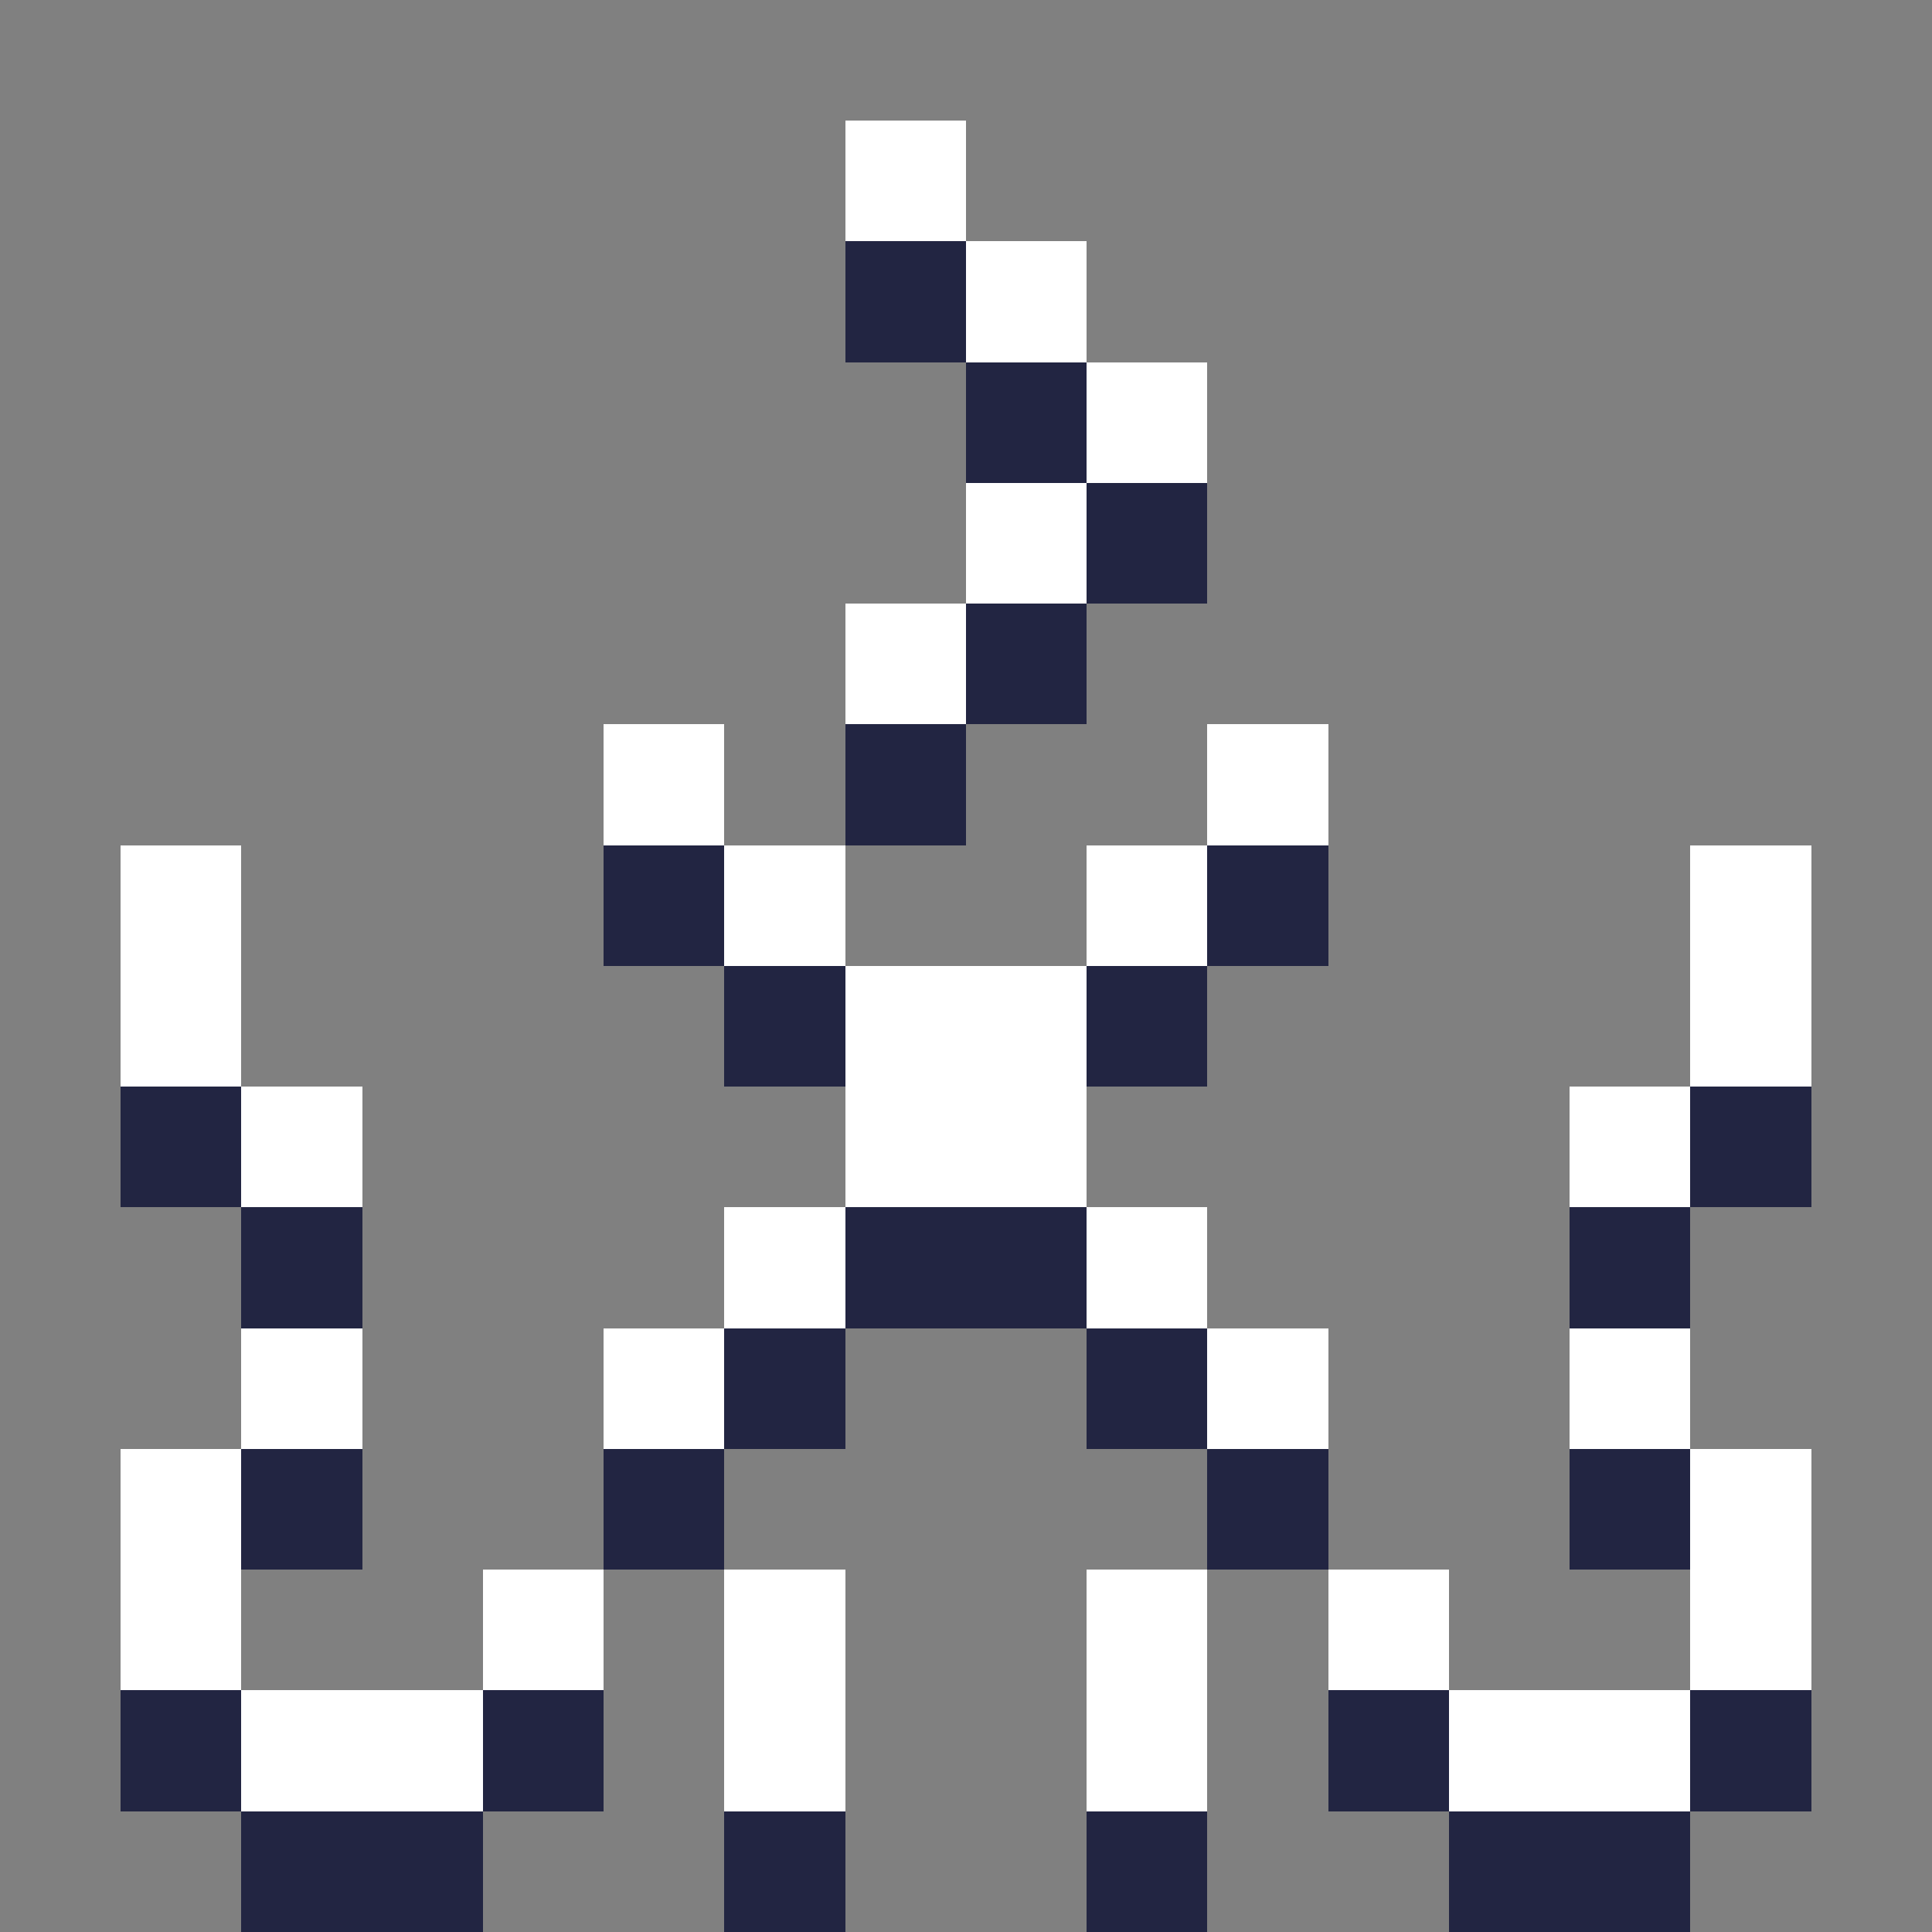 <svg xmlns="http://www.w3.org/2000/svg" shape-rendering="crispEdges" viewBox="0 -0.5 16 16"><rect x="0" y="-0.5" width="16" height="16" fill="#808080" stroke="none"/><path stroke="#fff" d="M7 1h1m0 1h1m0 1h1M8 4h1M7 5h1M5 6h1m4 0h1M1 7h1m4 0h1m2 0h1m4 0h1M1 8h1m5 0h2m5 0h1M2 9h1m4 0h2m4 0h1m-8 1h1m2 0h1m-8 1h1m2 0h1m4 0h1m2 0h1M1 12h1m12 0h1M1 13h1m2 0h1m1 0h1m2 0h1m1 0h1m2 0h1M2 14h2m2 0h1m2 0h1m2 0h2"/><path stroke="#222542" d="M7 2h1m0 1h1m0 1h1M8 5h1M7 6h1M5 7h1m4 0h1M6 8h1m2 0h1M1 9h1m12 0h1M2 10h1m4 0h2m4 0h1m-8 1h1m2 0h1m-8 1h1m2 0h1m4 0h1m2 0h1M1 14h1m2 0h1m6 0h1m2 0h1M2 15h2m2 0h1m2 0h1m2 0h2"/></svg>